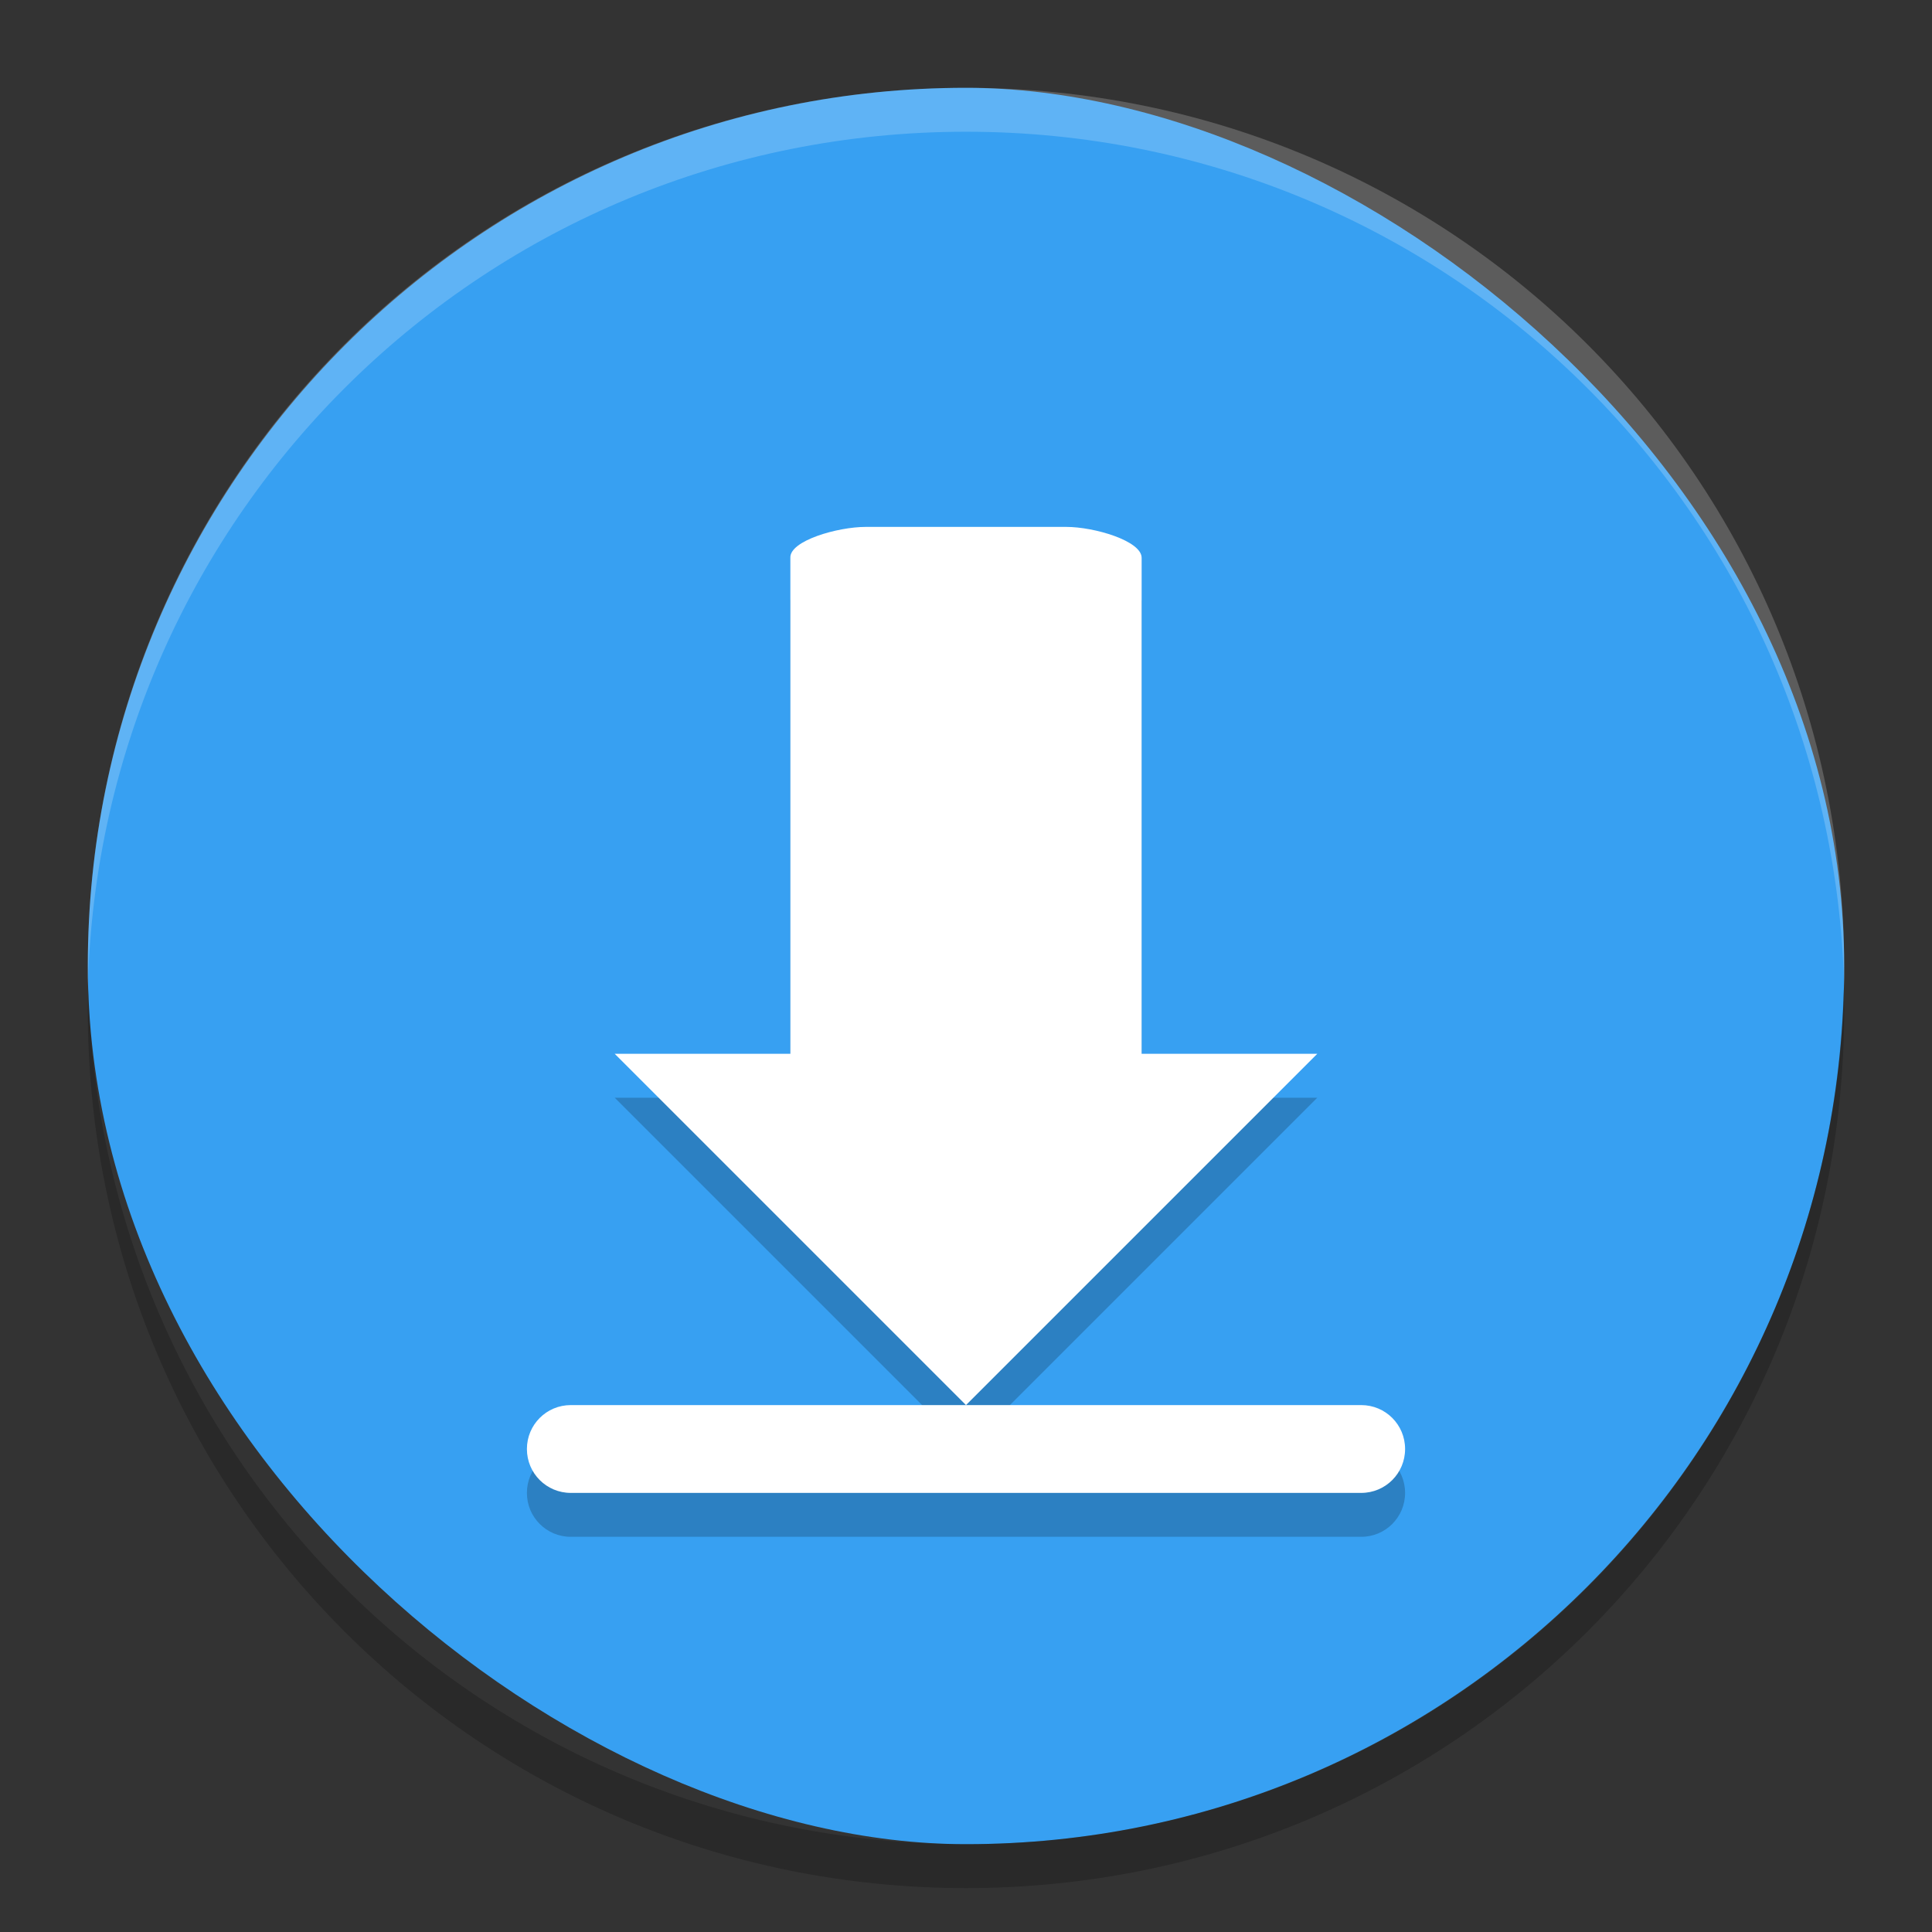 <svg height="22" width="22" xmlns="http://www.w3.org/2000/svg"><rect width="100%" height="100%" fill="#333333" stroke="none"/><rect fill="#37a0f2" height="20" rx="10" transform="matrix(0 -1 -1 0 0 0)" width="20" x="-21" y="-21"/><path d="m11 1c-5.54 0-10 4.46-10 10 0 .084-.002.167 0 .25.132-5.423 4.544-9.75 10-9.75s9.868 4.327 10 9.75c.002-.084 0-.166 0-.25 0-5.54-4.46-10-10-10z" fill="#fff" opacity=".2"/><path d="m9.857 6.5c-.317 0-.867.157-.857.352v5.648h-2l4 4 4-4h-2v-5.648c0-.194-.541-.352-.857-.352h-2.285zm1.143 10h-4.5c-.277 0-.5.223-.5.5s.223.5.5.5h9c .277 0 .5-.223.5-.5s-.223-.5-.5-.5z" opacity=".2"/><path d="m9.857 6c-.317 0-.867.157-.857.352v5.648h-2l4 4 4-4h-2v-5.648c0-.194-.541-.352-.857-.352h-2.285zm1.143 10h-4.5c-.277 0-.5.223-.5.5s.223.5.5.5h9c .277 0 .5-.223.5-.5s-.223-.5-.5-.5z" fill="#fff"/><path d="m1.006 11.25c-.002.084-.006.166-.006.25 0 5.54 4.46 10 10 10s10-4.46 10-10c0-.084-.004-.167-.006-.25-.132 5.423-4.538 9.75-9.994 9.75s-9.862-4.327-9.994-9.75z" opacity=".2"/></svg>